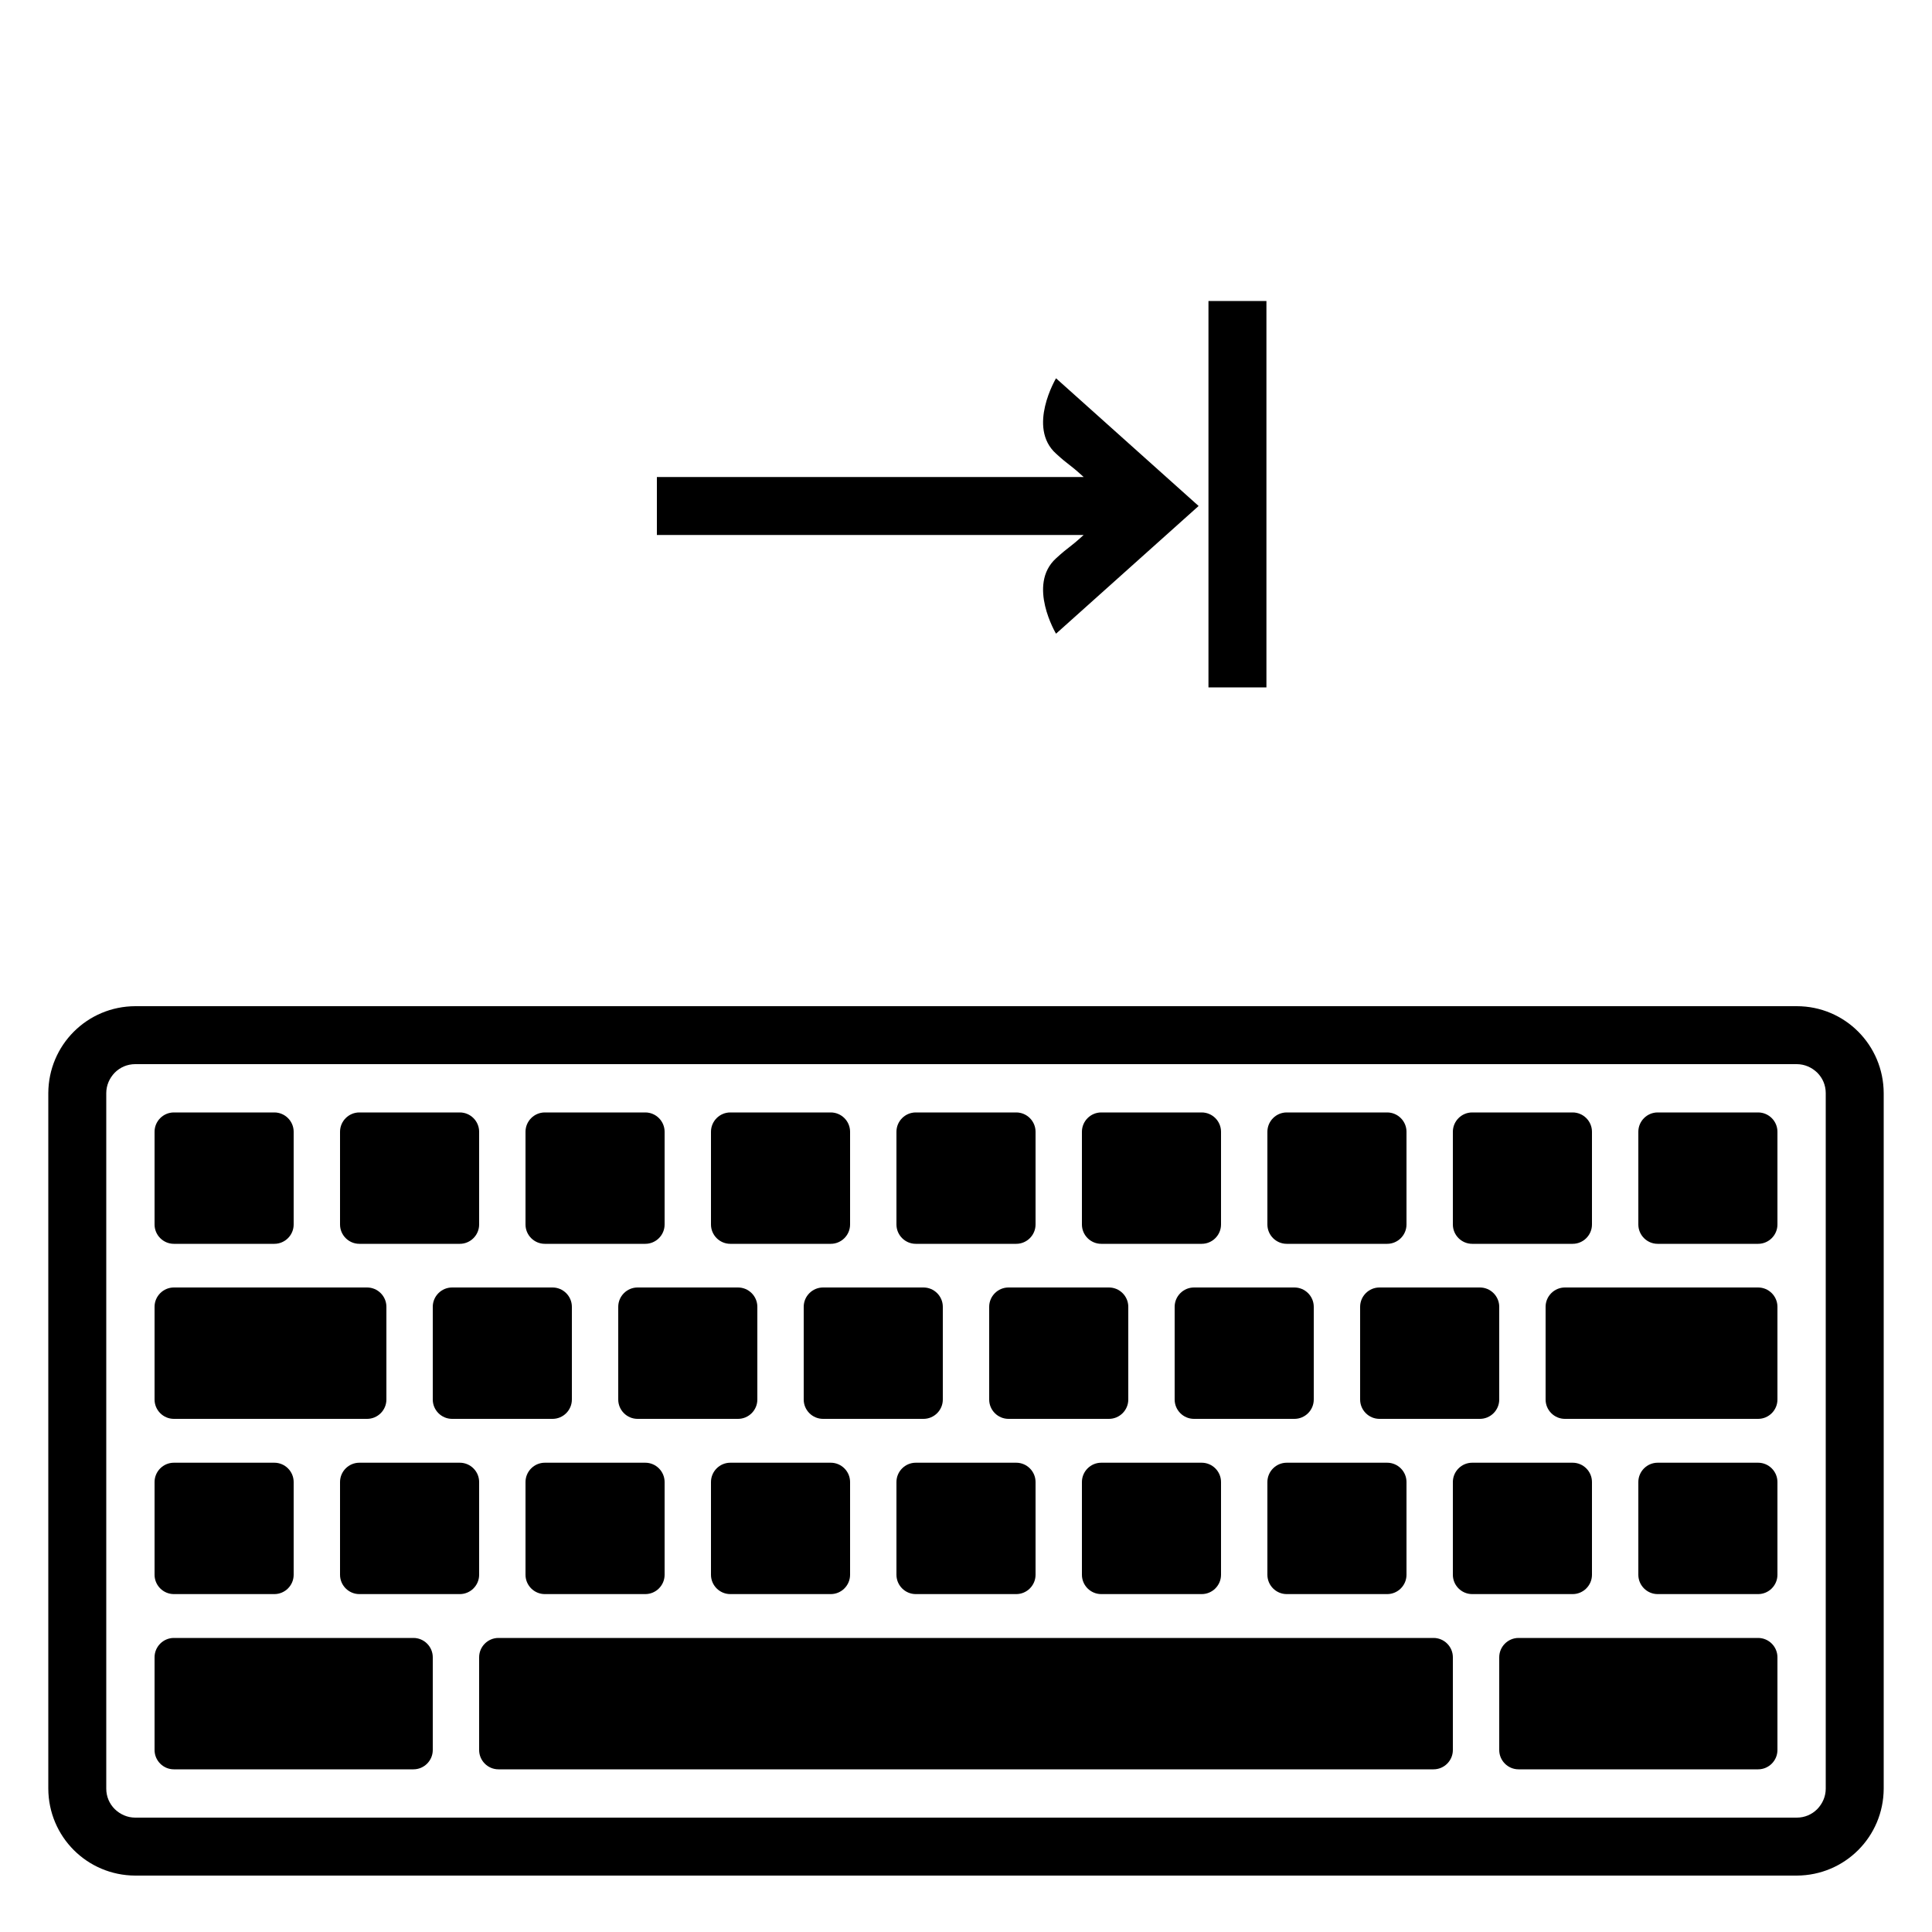 <?xml version="1.0" encoding="utf-8"?>
<!-- Generator: Adobe Illustrator 16.0.0, SVG Export Plug-In . SVG Version: 6.00 Build 0)  -->
<!DOCTYPE svg PUBLIC "-//W3C//DTD SVG 1.1//EN" "http://www.w3.org/Graphics/SVG/1.1/DTD/svg11.dtd">
<svg version="1.1" id="Capa_1" xmlns="http://www.w3.org/2000/svg" xmlns:xlink="http://www.w3.org/1999/xlink" x="0px" y="0px"
	 width="100px" height="100px" viewBox="0 0 100 100" enable-background="new 0 0 100 100" xml:space="preserve">
<g>
	<path d="M21.4,84.78H9c-0.55,0-1,0.45-1,1v4.8c0,0.55,0.45,1,1,1h12.4c0.55,0,1-0.45,1-1v-4.8C22.4,85.23,21.95,84.78,21.4,84.78z"
		/>
	<path d="M91,84.78H78.6c-0.55,0-1,0.45-1,1v4.8c0,0.55,0.45,1,1,1H91c0.55,0,1-0.45,1-1v-4.8C92,85.23,91.55,84.78,91,84.78z"/>
	<path d="M9,82.51h5.2c0.55,0,1-0.45,1-1v-4.8c0-0.55-0.45-1-1-1H9c-0.55,0-1,0.45-1,1v4.8C8,82.06,8.45,82.51,9,82.51z"/>
	<path d="M24.8,76.71c0-0.55-0.45-1-1-1h-5.2c-0.55,0-1,0.45-1,1v4.8c0,0.55,0.45,1,1,1h5.2c0.55,0,1-0.45,1-1V76.71z"/>
	<path d="M66.6,82.51h5.2c0.55,0,1-0.45,1-1v-4.8c0-0.55-0.45-1-1-1h-5.2c-0.55,0-1,0.45-1,1v4.8C65.6,82.06,66.05,82.51,66.6,82.51
		z"/>
	<path d="M82.4,81.51v-4.8c0-0.55-0.45-1-1-1h-5.2c-0.55,0-1,0.45-1,1v4.8c0,0.55,0.45,1,1,1h5.2C81.95,82.51,82.4,82.06,82.4,81.51
		z"/>
	<path d="M91,75.71h-5.2c-0.55,0-1,0.45-1,1v4.8c0,0.55,0.45,1,1,1H91c0.55,0,1-0.45,1-1v-4.8C92,76.16,91.55,75.71,91,75.71z"/>
	<path d="M9,64.38h5.2c0.55,0,1-0.45,1-1v-4.8c0-0.55-0.45-1-1-1H9c-0.55,0-1,0.45-1,1v4.8C8,63.93,8.45,64.38,9,64.38z"/>
	<path d="M18.6,64.38h5.2c0.55,0,1-0.45,1-1v-4.8c0-0.55-0.45-1-1-1h-5.2c-0.55,0-1,0.45-1,1v4.8C17.6,63.93,18.05,64.38,18.6,64.38
		z"/>
	<path d="M66.6,64.38h5.2c0.55,0,1-0.45,1-1v-4.8c0-0.55-0.45-1-1-1h-5.2c-0.55,0-1,0.45-1,1v4.8C65.6,63.93,66.05,64.38,66.6,64.38
		z"/>
	<path d="M76.2,64.38h5.2c0.55,0,1-0.45,1-1v-4.8c0-0.55-0.45-1-1-1h-5.2c-0.55,0-1,0.45-1,1v4.8C75.2,63.93,75.65,64.38,76.2,64.38
		z"/>
	<path d="M91,57.58h-5.2c-0.55,0-1,0.45-1,1v4.8c0,0.55,0.45,1,1,1H91c0.55,0,1-0.45,1-1v-4.8C92,58.03,91.55,57.58,91,57.58z"/>
	<path d="M9,73.44h10c0.55,0,1-0.45,1-1v-4.8c0-0.55-0.45-1-1-1H9c-0.55,0-1,0.45-1,1v4.8C8,72.99,8.45,73.44,9,73.44z"/>
	<path d="M29.6,72.44v-4.8c0-0.55-0.45-1-1-1h-5.2c-0.55,0-1,0.45-1,1v4.8c0,0.55,0.45,1,1,1h5.2C29.15,73.44,29.6,72.99,29.6,72.44
		z"/>
	<path d="M77.6,72.44v-4.8c0-0.55-0.45-1-1-1h-5.2c-0.55,0-1,0.45-1,1v4.8c0,0.55,0.45,1,1,1h5.2C77.15,73.44,77.6,72.99,77.6,72.44
		z"/>
	<path d="M91,66.64H81c-0.55,0-1,0.45-1,1v4.8c0,0.55,0.45,1,1,1h10c0.55,0,1-0.45,1-1v-4.8C92,67.09,91.55,66.64,91,66.64z"/>
	<path d="M54.66,28.9c-1.51,1.37,0,3.9,0,3.9l7.38-6.61l-7.38-6.61c0,0-1.51,2.54,0,3.9c0.7,0.64,0.63,0.48,1.43,1.21H34v3h22.09
		C55.3,28.41,55.36,28.26,54.66,28.9z"/>
	<path d="M93,52.08H7c-2.49,0.01-4.49,2.01-4.5,4.5v36c0.01,2.49,2.01,4.49,4.5,4.5h86c2.49-0.01,4.49-2.01,4.5-4.5v-36
		C97.49,54.09,95.49,52.08,93,52.08z M94.06,93.64c-0.28,0.28-0.65,0.44-1.06,0.44H7c-0.41,0-0.78-0.17-1.06-0.44
		c-0.28-0.28-0.44-0.65-0.44-1.06v-36c0-0.41,0.17-0.78,0.44-1.06c0.28-0.28,0.65-0.44,1.06-0.44h86c0.41,0,0.78,0.17,1.06,0.44
		c0.28,0.28,0.44,0.65,0.44,1.06v36C94.5,92.99,94.33,93.36,94.06,93.64z"/>
	<path d="M74.2,84.78H25.8c-0.55,0-1,0.45-1,1v4.8c0,0.55,0.45,1,1,1h48.4c0.55,0,1-0.45,1-1v-4.8
		C75.2,85.23,74.75,84.78,74.2,84.78z"/>
	<path d="M28.2,82.51h5.2c0.55,0,1-0.45,1-1v-4.8c0-0.55-0.45-1-1-1h-5.2c-0.55,0-1,0.45-1,1v4.8C27.2,82.06,27.65,82.51,28.2,82.51
		z"/>
	<path d="M37.8,82.51H43c0.55,0,1-0.45,1-1v-4.8c0-0.55-0.45-1-1-1h-5.2c-0.55,0-1,0.45-1,1v4.8C36.8,82.06,37.25,82.51,37.8,82.51z
		"/>
	<path d="M47.4,82.51h5.2c0.55,0,1-0.45,1-1v-4.8c0-0.55-0.45-1-1-1h-5.2c-0.55,0-1,0.45-1,1v4.8C46.4,82.06,46.85,82.51,47.4,82.51
		z"/>
	<path d="M57,82.51h5.2c0.55,0,1-0.45,1-1v-4.8c0-0.55-0.45-1-1-1H57c-0.55,0-1,0.45-1,1v4.8C56,82.06,56.45,82.51,57,82.51z"/>
	<path d="M28.2,64.38h5.2c0.55,0,1-0.45,1-1v-4.8c0-0.55-0.45-1-1-1h-5.2c-0.55,0-1,0.45-1,1v4.8C27.2,63.93,27.65,64.38,28.2,64.38
		z"/>
	<path d="M37.8,64.38H43c0.55,0,1-0.45,1-1v-4.8c0-0.55-0.45-1-1-1h-5.2c-0.55,0-1,0.45-1,1v4.8C36.8,63.93,37.25,64.38,37.8,64.38z
		"/>
	<path d="M47.4,64.38h5.2c0.55,0,1-0.45,1-1v-4.8c0-0.55-0.45-1-1-1h-5.2c-0.55,0-1,0.45-1,1v4.8C46.4,63.93,46.85,64.38,47.4,64.38
		z"/>
	<path d="M57,64.38h5.2c0.55,0,1-0.45,1-1v-4.8c0-0.55-0.45-1-1-1H57c-0.55,0-1,0.45-1,1v4.8C56,63.93,56.45,64.38,57,64.38z"/>
	<path d="M39.2,72.44v-4.8c0-0.55-0.45-1-1-1H33c-0.55,0-1,0.45-1,1v4.8c0,0.55,0.45,1,1,1h5.2C38.75,73.44,39.2,72.99,39.2,72.44z"
		/>
	<path d="M48.8,72.44v-4.8c0-0.55-0.45-1-1-1h-5.2c-0.55,0-1,0.45-1,1v4.8c0,0.55,0.45,1,1,1h5.2C48.35,73.44,48.8,72.99,48.8,72.44
		z"/>
	<path d="M58.4,72.44v-4.8c0-0.55-0.45-1-1-1h-5.2c-0.55,0-1,0.45-1,1v4.8c0,0.55,0.45,1,1,1h5.2C57.95,73.44,58.4,72.99,58.4,72.44
		z"/>
	<path d="M68,72.44v-4.8c0-0.55-0.45-1-1-1h-5.2c-0.55,0-1,0.45-1,1v4.8c0,0.55,0.45,1,1,1H67C67.55,73.44,68,72.99,68,72.44z"/>
	<rect x="62.55" y="15.58" width="3" height="20"/>
</g>
</svg>
